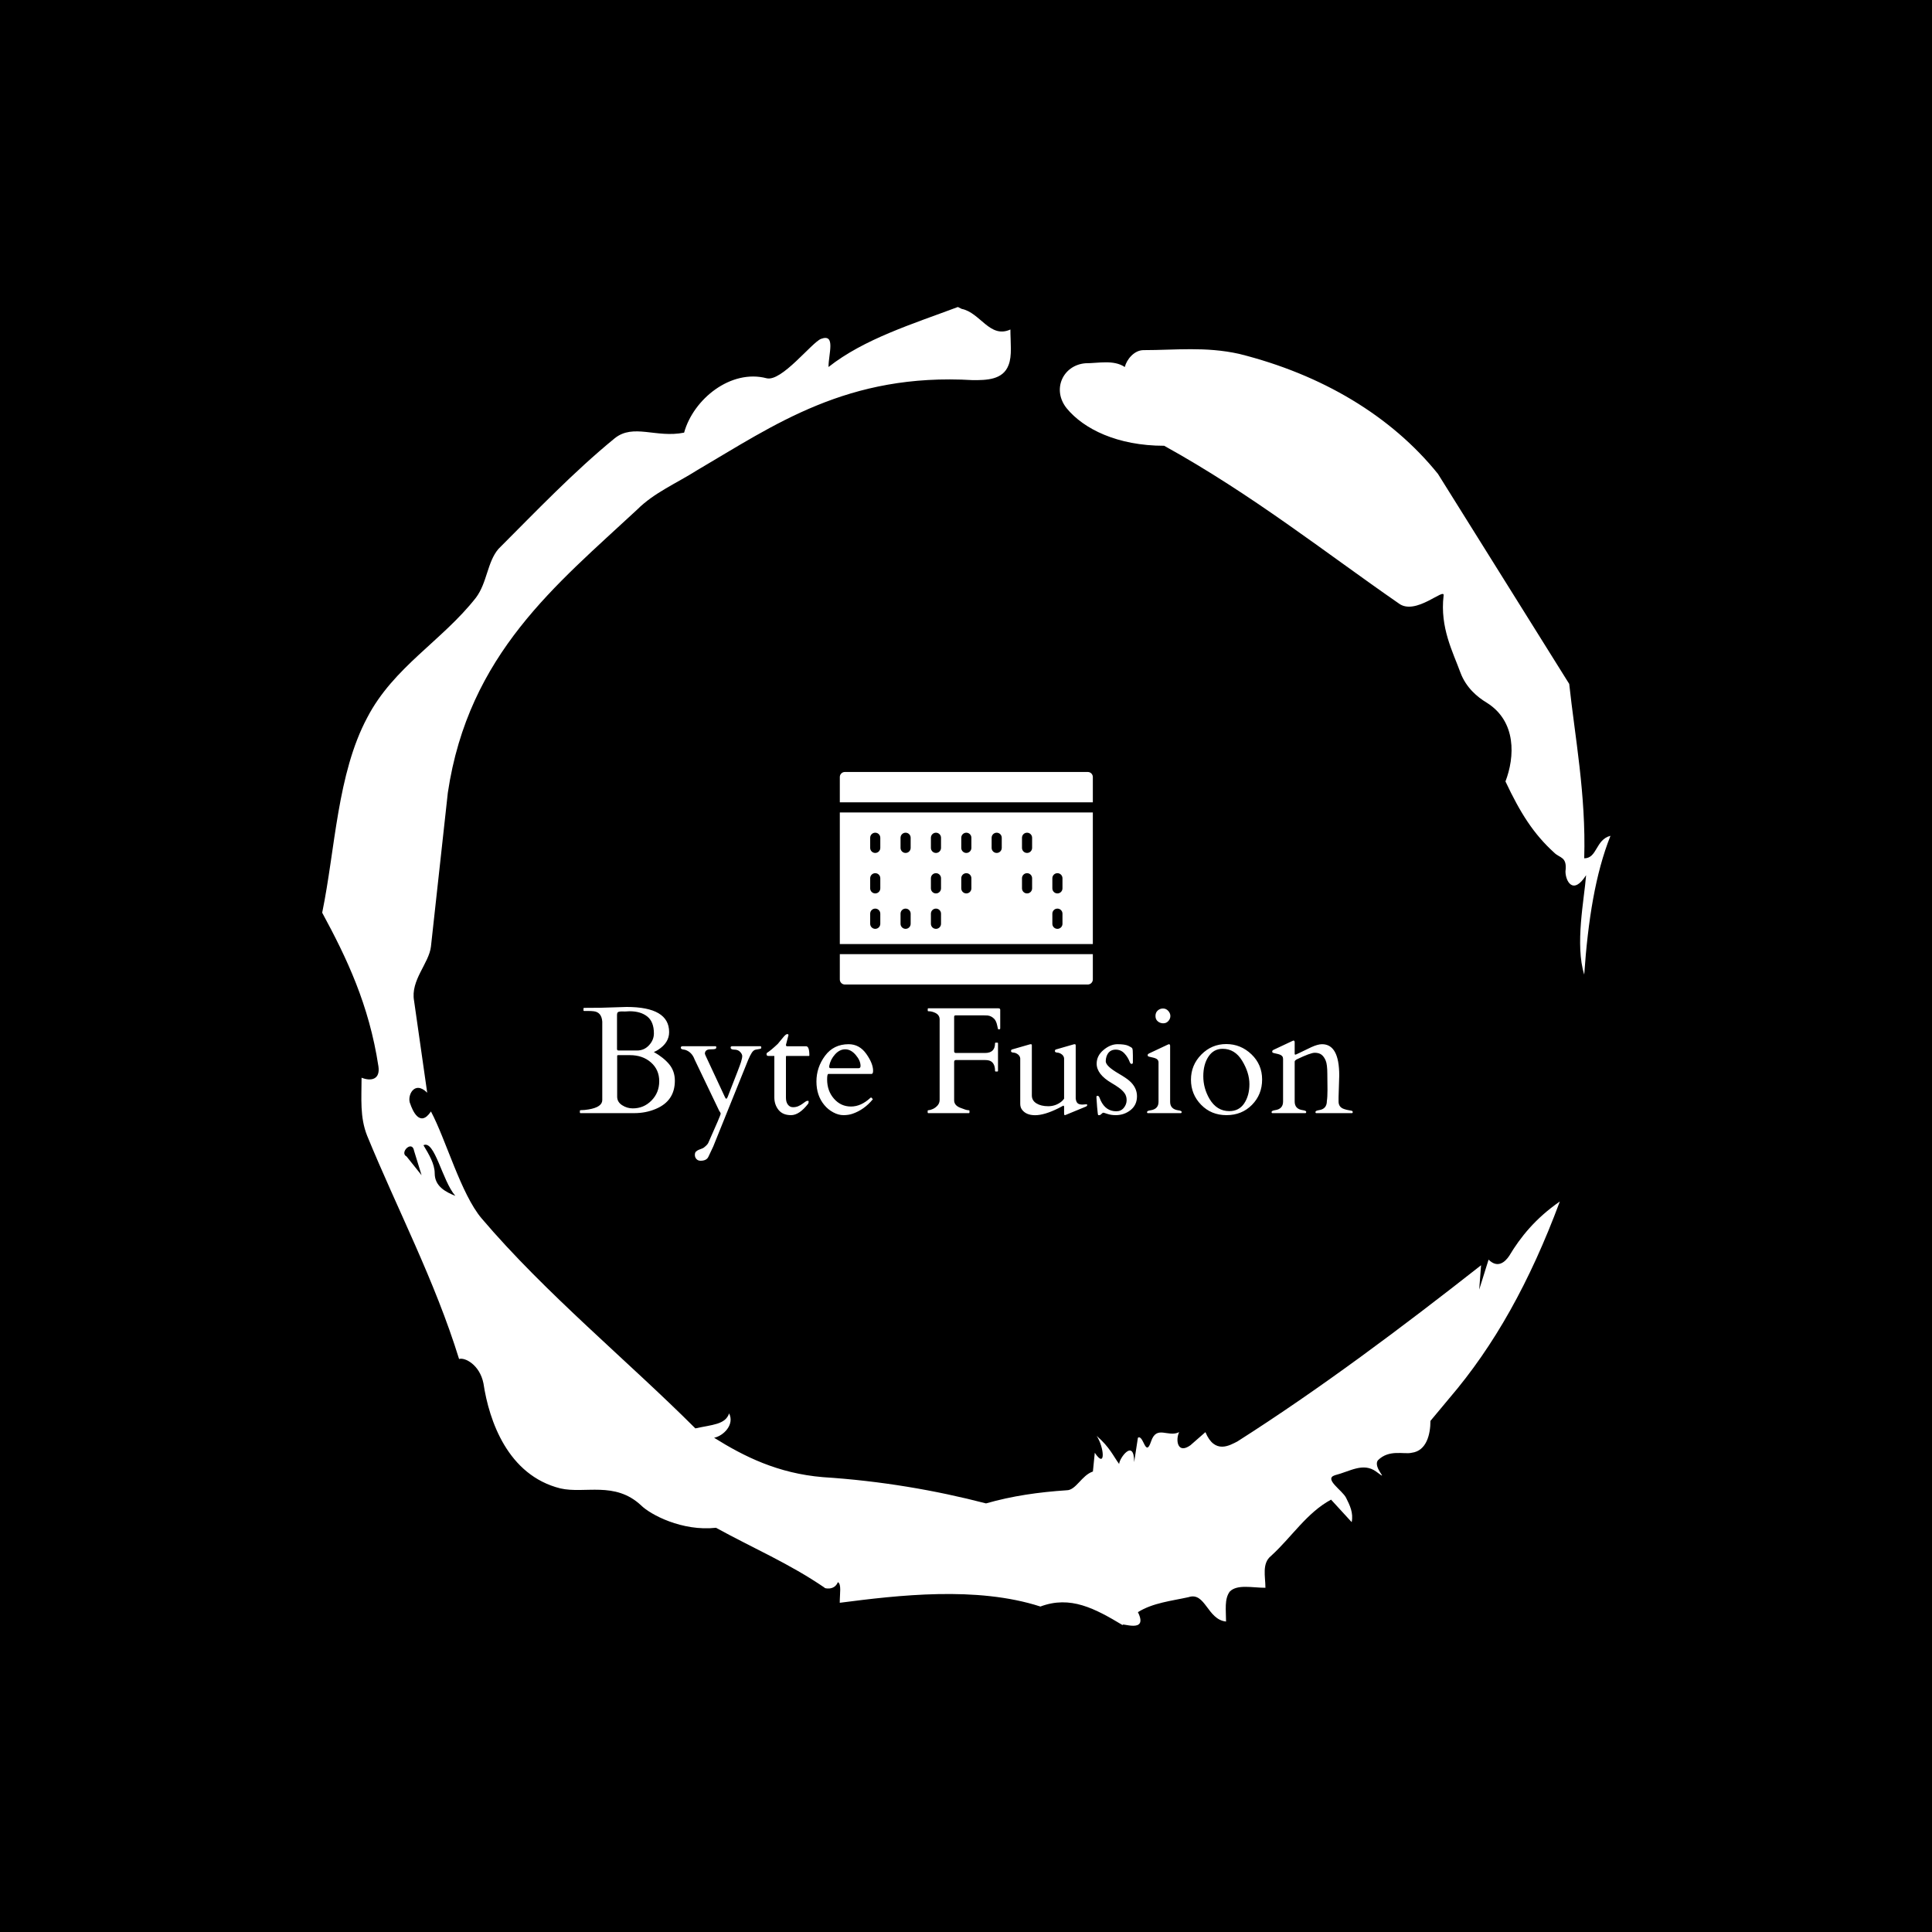 <svg xmlns="http://www.w3.org/2000/svg" version="1.1" xmlns:xlink="http://www.w3.org/1999/xlink" xmlns:svgjs="http://svgjs.dev/svgjs" width="1500" height="1500" viewBox="0 0 1500 1500"><rect width="1500" height="1500" fill="#000000"></rect><g transform="matrix(0.667,0,0,0.667,250,187.667)"><svg viewBox="0 0 320 360" data-background-color="#ffffff" preserveAspectRatio="xMidYMid meet" height="1687" width="1500" xmlns="http://www.w3.org/2000/svg" xmlns:xlink="http://www.w3.org/1999/xlink"><g id="tight-bounds" transform="matrix(1,0,0,1,0,0)"><svg viewBox="0 0 320 360" height="360" width="320"><g><svg></svg></g><g><svg viewBox="0 0 320 360" height="360" width="320"><g><path transform="translate(-74.993,-51.79) scale(4.658,4.658)" d="M20.6 59.9l0.8 1-0.4-1.3c-0.1-0.6-0.8 0.1-0.4 0.3M21.5 59.3c0.3 0.5 0.6 1 0.6 1.5 0 0.7 0.6 1 1.1 1.2-0.7-0.8-1.1-3-1.7-2.7M59.9 16.9c1.7 0 3.3-0.2 5.1 0.2 4.4 1.1 8.1 3.3 10.6 6.4l7 11.2c0.3 2.8 0.9 5.9 0.8 9.3 0.7 0 0.6-1 1.4-1.2-0.8 2-1.2 4.5-1.4 7.4-0.5-1.6 0-4 0.1-5.3-0.7 1.1-1.1 0.3-1.1-0.2 0.1-0.8-0.3-0.7-0.6-1-1.1-1-1.8-2.1-2.6-3.8 0.5-1.3 0.6-3.2-1-4.2-0.5-0.3-1.1-0.8-1.4-1.6-0.4-1.1-1.1-2.4-0.9-4.1 0.1-0.5-1.5 1.1-2.4 0.4-3.9-2.7-7.8-5.8-12.5-8.4-2.5 0-4.3-0.9-5.2-2-0.8-1-0.2-2.3 1-2.4 0.7 0 1.5-0.2 2.1 0.2 0.1-0.4 0.5-0.9 1-0.9M50 14.6l0.2 0.1c1 0.2 1.5 1.6 2.6 1.1 0 0.7 0.1 1.4-0.1 1.9-0.3 0.8-1.2 0.8-1.9 0.8-6.7-0.4-10.6 2.4-14.7 4.8-1.1 0.7-2.3 1.2-3.2 2.1-4.3 4-9 7.7-10.1 15.1l-0.9 8.2c-0.1 0.9-1.1 1.8-0.9 2.9l0.7 4.9c-0.7-0.7-1.1 0.2-0.9 0.6 0.1 0.3 0.5 1.3 1.1 0.4 0.8 1.5 1.6 4.4 2.7 5.7 3.4 4 7.8 7.6 11.4 11.2 0.9-0.2 1.6-0.2 1.8-0.8 0.3 0.6-0.3 1.2-0.8 1.3 1.6 1 3.4 1.9 5.8 2.1 3.1 0.2 6 0.7 8.7 1.4 1.4-0.4 2.8-0.6 4.3-0.7 0.5 0 0.8-0.8 1.4-1l0.1-1c0.6 0.9 0.5-0.3 0.1-0.9 0.7 0.6 0.9 1.1 1.2 1.5 0-0.3 0.8-1.4 0.8-0.1l0.2-1.3c0.3-0.2 0.4 1.1 0.7 0.2 0.3-0.9 0.9-0.2 1.5-0.5-0.2 0.4-0.1 1.2 0.6 0.7l0.8-0.7c0.5 1.2 1.3 0.7 1.7 0.5 4.4-2.8 8.8-6.1 13-9.4l-0.1 1.3 0.5-1.6c0.5 0.5 0.9 0.1 1.1-0.2 0.6-1 1.4-2 2.7-2.9-1.6 4.3-3.5 7.7-5.9 10.5l-1 1.2c0 0.7-0.2 1.6-1 1.7-0.4 0.1-1.2-0.2-1.8 0.4-0.3 0.4 0.7 1.2-0.1 0.6-0.7-0.5-1.4 0-2.2 0.2-0.6 0.2 0.4 0.8 0.6 1.2 0.2 0.4 0.4 0.8 0.3 1.3l-1.1-1.2c-1.3 0.7-2.1 2-3.2 3-0.5 0.4-0.3 1.1-0.3 1.7-0.7 0-1.5-0.2-1.9 0.2-0.3 0.4-0.2 1-0.2 1.6-1-0.1-1.1-1.6-2-1.3-0.9 0.2-1.9 0.3-2.7 0.8 0.6 1.2-1 0.5-0.8 0.7-1.5-0.9-2.8-1.6-4.4-1-3.4-1.1-7.6-0.6-10.7-0.2 0-0.5 0.1-1-0.1-1.1-0.2 0.5-0.8 0.3-0.7 0.3-1.9-1.3-3.8-2.1-5.8-3.2-1.8 0.2-3.5-0.7-4-1.2-1.4-1.3-3-0.6-4.3-0.9-2.8-0.7-3.8-3.6-4.1-5.6-0.2-1-1-1.4-1.3-1.3-1.3-4.2-3.3-8-4.9-11.9-0.4-1-0.3-2-0.3-3.1 0.5 0.2 1 0.1 0.9-0.6-0.5-3.3-1.7-5.8-3-8.2 0.7-3.4 0.8-7.4 2.4-10.4 1.4-2.7 4-4.1 5.8-6.4 0.6-0.8 0.6-1.9 1.2-2.6 2-2 4-4.1 6.2-5.9 1-0.8 2.2 0 3.7-0.3 0.5-1.8 2.5-3.4 4.4-2.9 0.8 0.2 2.4-1.9 2.9-2.1 0.8-0.3 0.4 0.8 0.4 1.5 1.9-1.5 4.5-2.3 6.9-3.2" fill="#ffffff" fill-rule="nonzero" stroke="none" stroke-width="1" stroke-linecap="butt" stroke-linejoin="miter" stroke-miterlimit="10" stroke-dasharray="" stroke-dashoffset="0" font-family="none" font-weight="none" font-size="none" text-anchor="none" style="mix-blend-mode: normal" data-fill-palette-color="tertiary"></path></g><g transform="matrix(1,0,0,1,64,131.716)"><svg viewBox="0 0 192 96.568" height="96.568" width="192"><g><svg viewBox="0 0 192 96.568" height="96.568" width="192"><g><svg viewBox="0 0 192 96.568" height="96.568" width="192"><g transform="matrix(1,0,0,1,0,58.367)"><svg viewBox="0 0 192 38.201" height="38.201" width="192"><g id="textblocktransform"><svg viewBox="0 0 192 38.201" height="38.201" width="192" id="textblock"><g><svg viewBox="0 0 192 38.201" height="38.201" width="192"><g transform="matrix(1,0,0,1,0,0)"><svg width="192" viewBox="0.24 -34.86 253.74 50.49" height="38.201" data-palette-color="#0718c4"><path d="M18.07 0L0.44 0Q0.24 0 0.24-0.2L0.24-0.2 0.24-0.78Q0.24-0.98 0.59-0.98L0.59-0.98Q1.73-0.98 3.13-1.22L3.13-1.22Q7.59-1.98 7.59-4.3L7.59-4.3 7.59-30.05Q7.35-33.18 4.74-33.45L4.74-33.45Q3.96-33.54 3-33.54L3-33.54 1.61-33.54Q1.42-33.54 1.42-33.74L1.42-33.74 1.42-34.35Q1.42-34.55 1.61-34.55L1.61-34.55 2.69-34.57 6.88-34.59 15.58-34.86Q29.54-34.86 29.54-26.61L29.54-26.61Q29.54-23.12 25.93-20.8L25.93-20.8Q25.37-20.43 24.96-20.26 24.56-20.09 24.51-20.07L24.51-20.07Q27.73-18.26 29.58-16.02 31.42-13.77 31.42-10.64L31.42-10.64Q31.42-3.98 25.12-1.37L25.12-1.37Q21.88 0 18.07 0L18.07 0ZM16.67-19.04L12.79-19.04Q12.48-19.04 12.48-18.77L12.48-18.77 12.48-5.4Q12.48-3.66 14.1-2.61 15.72-1.56 17.6-1.56L17.6-1.56Q21.22-1.56 23.75-4.14 26.29-6.71 26.29-10.49 26.29-14.26 23.57-16.65 20.85-19.04 16.67-19.04L16.67-19.04ZM12.43-32.2L12.43-21.02Q12.43-20.56 12.99-20.56L12.99-20.56 18.99-20.56Q21.34-20.56 22.94-22.29 24.54-24.02 24.54-26.17L24.54-26.17Q24.54-30 22.36-31.73 20.19-33.45 16.58-33.45L16.58-33.45Q15.48-33.37 15.05-33.37 14.62-33.37 14.16-33.39 13.7-33.4 13.23-33.33 12.77-33.25 12.6-33.01 12.43-32.76 12.43-32.2L12.43-32.2ZM50.27-21.97L59.52-21.97Q59.79-21.9 59.79-21.63 59.79-21.36 59.74-21.28 59.69-21.19 59.51-21.13 59.32-21.07 58.99-21.02 58.66-20.97 57.96-20.84 57.25-20.7 56.69-19.85 56.13-18.99 55.49-17.48L55.49-17.48 44.02 10.96 42.43 14.33Q41.82 15.63 39.87 15.63L39.87 15.63Q39.01 15.63 38.5 15.06 37.99 14.5 37.99 13.73 37.99 12.96 38.36 12.61 38.74 12.26 39.26 12.04 39.77 11.82 40.32 11.63 40.87 11.45 41.55 10.8 42.23 10.16 42.36 9.84L42.36 9.84Q46.46 0.66 46.46 0.24 46.46-0.17 45.97-0.78L45.97-0.78 37.91-17.6Q37.01-20.07 34.81-20.78L34.81-20.78Q34.64-20.83 34.4-20.85L34.4-20.85Q33.37-20.95 33.37-21.46 33.37-21.97 33.96-21.97L33.96-21.97 44.82-21.97Q45.02-21.97 45.02-21.59 45.02-21.22 44.68-21.08 44.33-20.95 43.16-20.95L43.16-20.95Q41.28-20.95 41.28-19.48L41.28-19.48 41.5-18.9 47.82-5.35Q48.31-4.1 48.8-5.42L48.8-5.42Q48.85-5.54 49.41-7.01L49.41-7.01Q52.73-15.43 53.13-16.75 53.54-18.07 53.54-18.73 53.54-19.38 52.84-20.12 52.15-20.85 50.94-20.85 49.73-20.85 49.73-21.56L49.73-21.56Q49.73-21.97 50.27-21.97L50.27-21.97ZM75.39-18.77L68.04-18.77Q67.89-18.77 67.89-18.55L67.89-18.55 67.89-5.08Q67.89-3.61 68.54-2.78 69.18-1.95 70.19-1.95 71.19-1.95 71.93-2.28 72.68-2.61 73.22-3 73.77-3.39 74.21-3.72 74.65-4.05 75-4.05 75.34-4.05 75.34-3.88L75.34-3.88Q75.34-3.3 75.21-3.13L75.21-3.13Q72.29 0.66 69.56 0.66 66.84 0.66 65.46-1.06 64.08-2.78 64.08-5.18L64.08-5.18 64.08-18.77 62.25-18.77Q61.57-18.77 61.53-19.21 61.49-19.65 61.66-19.78L61.66-19.78Q62.96-20.61 65.23-22.75L65.23-22.75Q65.47-23.02 65.89-23.56 66.3-24.1 67.1-25.02 67.89-25.95 68.31-25.95 68.72-25.95 68.72-25.61L68.72-25.61Q68.72-25.56 67.89-22.41L67.89-22.41Q67.89-21.97 68.28-21.95L68.28-21.95 74.51-21.95Q75.58-21.95 75.58-18.92L75.58-18.92Q75.58-18.77 75.39-18.77L75.39-18.77ZM95.99-12.87L81.83-12.87Q81.41-12.87 81.41-11.08L81.41-11.08Q81.41-7.3 83.66-4.74 85.91-2.17 89.24-2.17 92.57-2.17 95.65-5.05L95.65-5.05Q95.7-5.1 95.77-5.1L95.77-5.1 95.89-5.1Q96.04-5.1 96.17-4.87 96.31-4.64 96.43-4.57L96.43-4.57Q93.6-1.12 89.76 0.2L89.76 0.2Q88.44 0.66 86.78 0.66 85.12 0.66 83.42-0.26 81.71-1.17 80.49-2.66L80.49-2.66Q77.9-5.76 77.9-10.39 77.9-15.01 80.72-18.82 83.54-22.63 88.47-22.63L88.47-22.63Q92.01-22.63 94.26-19.47 96.5-16.31 96.5-13.92L96.5-13.92Q96.5-12.87 95.99-12.87L95.99-12.87ZM82.1-15.5L82.1-15.21Q82.1-14.75 82.54-14.75L82.54-14.75 91.74-14.75Q92.38-14.75 92.38-15.5L92.38-15.5Q92.38-17.26 90.8-19.1 89.23-20.95 87.35-20.95L87.35-20.95Q85.51-20.95 84.01-19.29 82.51-17.63 82.1-15.5L82.1-15.5ZM123.69-19.75L133.26-19.75Q136.54-19.75 136.54-22.95L136.54-22.95Q136.54-23.14 136.73-23.14L136.73-23.14 137.32-23.14Q137.51-23.14 137.51-22.95L137.51-22.95 137.51-13.87Q137.51-13.67 137.32-13.67L137.32-13.67 136.73-13.67Q136.54-13.67 136.54-13.87L136.54-13.87Q136.54-16.11 135.27-16.97L135.27-16.97Q134.58-17.43 133.31-17.43L133.31-17.43 123.69-17.43Q123.11-17.43 123.11-16.77L123.11-16.77 123.11-4.22Q123.11-2.56 125.1-1.77 127.09-0.98 127.61-0.98 128.14-0.98 128.14-0.78L128.14-0.78 128.14-0.2Q128.14 0 127.94 0L127.94 0 114.61 0Q114.42 0 114.42-0.2L114.42-0.2 114.42-0.78Q114.42-0.98 114.83-0.98 115.25-0.98 116.13-1.37 117-1.76 117.68-2.53 118.35-3.3 118.35-4.39L118.35-4.39 118.35-30.76Q118.35-32.35 116.66-33.03L116.66-33.03Q115.69-33.45 114.73-33.45L114.73-33.45 114.64-33.45Q114.44-33.45 114.44-33.64L114.44-33.64 114.44-34.23Q114.44-34.42 114.64-34.42L114.64-34.42 137.66-34.42Q137.95-34.38 138.1-34.29 138.24-34.2 138.24-33.86L138.24-33.86 138.24-27.95Q138.24-27.66 138.16-27.59 138.07-27.51 137.85-27.51L137.85-27.51 137.56-27.51Q137.51-27.54 137.23-28.85 136.95-30.15 136.36-30.86L136.36-30.86Q135.36-31.93 134.09-32.06L134.09-32.06Q133.58-32.1 132.85-32.1L132.85-32.1 123.6-32.1Q123.11-32.1 123.11-31.62L123.11-31.62 123.11-20.31Q123.11-19.75 123.69-19.75L123.69-19.75ZM159.21 0.05L159.21-2.15Q159.09-2.56 158.9-2.43 158.7-2.29 157.31-1.59L157.31-1.59Q152.74 0.68 149.69 0.68 146.64 0.68 145.3-1.27L145.3-1.27Q144.81-2 144.81-3.08L144.81-3.08 144.81-17.97Q144.74-18.68 144.17-19.19L144.17-19.19Q143.42-19.82 142.6-19.87 141.78-19.92 141.78-20.37 141.78-20.83 142.17-20.92L142.17-20.92 147.76-22.53Q148.06-22.63 148.34-22.63 148.62-22.63 148.62-22.22L148.62-22.22 148.62-5.83Q148.62-4.13 150.13-3.2 151.65-2.27 154-2.27 156.36-2.27 158.24-3.71L158.24-3.71Q158.82-4.17 159.21-4.74L159.21-4.74 159.21-17.97Q159.14-18.68 158.58-19.19L158.58-19.19Q157.82-19.82 157-19.87 156.19-19.92 156.19-20.37 156.19-20.83 156.58-20.92L156.58-20.92 162.17-22.53Q162.46-22.63 162.74-22.63 163.02-22.63 163.02-22.14L163.02-22.14 163.02-4.81Q163.14-3.74 163.63-3.27 164.12-2.81 165.22-2.81L165.22-2.81 166.64-2.91Q166.78-2.91 166.78-2.62 166.78-2.34 166.42-2.17L166.42-2.17 159.92 0.51Q159.63 0.66 159.42 0.66 159.21 0.66 159.21 0.05L159.21 0.05ZM181.79-18.95L181.79-16.7Q181.79-16.16 181.39-16.16 180.99-16.16 180.77-16.75L180.77-16.75Q180.18-18.36 179.02-19.6 177.86-20.85 176.15-20.85L176.15-20.85Q173.91-20.85 173.13-18.6L173.13-18.6Q172.88-17.85 172.88-17.04 172.88-16.24 173.91-15.25 174.93-14.26 177.28-12.89 179.62-11.52 180.7-10.57L180.7-10.57Q183.14-8.4 183.14-5.54 183.14-2.69 181.04-1.01 178.94 0.66 176.15 0.66L176.15 0.66Q174.67 0.66 173.46 0.26 172.25-0.15 172.07-0.15 171.88-0.15 171.48 0.26 171.08 0.66 170.83 0.66L170.83 0.66 170.42 0.66Q170.27 0.66 170.05-1.98 169.83-4.61 169.83-5.1 169.83-5.59 169.92-5.64 170-5.69 170.2-5.69 170.39-5.69 170.53-5.57 170.66-5.44 170.76-5.26 170.86-5.08 170.92-4.88 170.98-4.69 171.22-4.15L171.22-4.15Q172.88-0.61 176.35-0.61L176.35-0.61Q177.89-0.61 178.82-1.75 179.74-2.88 179.74-4.27 179.74-5.66 179.01-6.62 178.28-7.57 177.19-8.35 176.11-9.13 174.84-9.86L174.84-9.86Q169.9-12.74 169.9-16.24L169.9-16.24Q169.9-18.85 172.15-20.74 174.4-22.63 176.76-22.63 179.13-22.63 180.27-22.12 181.4-21.61 181.6-21.25 181.79-20.9 181.79-18.95L181.79-18.95ZM197.56 0L186.67 0Q186.43-0.05 186.43-0.34L186.43-0.34Q186.43-0.78 187.58-0.93L187.58-0.93Q190.21-1.32 190.21-3.71L190.21-3.71 190.21-16.63Q190.21-17.65 189.09-18.04L189.09-18.04Q188.6-18.21 188.04-18.32 187.48-18.43 187.15-18.53 186.82-18.63 186.74-18.71 186.65-18.8 186.65-19.08 186.65-19.36 187.02-19.56L187.02-19.56 193.24-22.49Q193.53-22.63 193.61-22.63L193.61-22.63Q194.02-22.63 194.02-22.05L194.02-22.05 194.02-3.71Q194.02-1.32 196.66-0.93L196.66-0.93Q197.81-0.78 197.81-0.42 197.81-0.05 197.56 0L197.56 0ZM191.76-29.49Q190.75-29.49 189.98-30.13 189.21-30.76 189.21-31.9 189.21-33.03 189.95-33.69 190.68-34.35 191.69-34.35 192.7-34.35 193.4-33.57 194.1-32.79 194.1-31.88 194.1-30.98 193.44-30.24 192.78-29.49 191.76-29.49ZM200.86-10.97Q200.86-15.77 204.26-19.23 207.67-22.68 212.43-22.68 217.19-22.68 220.71-19.32 224.22-15.97 224.22-11.04 224.22-6.1 220.89-2.72 217.56 0.66 212.53 0.66 207.5 0.66 204.18-2.76 200.86-6.18 200.86-10.97ZM206.94-4.69L206.94-4.69Q209.33-0.66 213.45-0.66L213.45-0.66Q216.65-0.66 218.35-3.22 220.05-5.79 220.05-9.52 220.05-13.26 217.67-17.19 215.29-21.12 211.26-21.12L211.26-21.12Q208.3-21.12 206.61-18.57 204.91-16.02 204.91-12.1 204.91-8.18 206.94-4.69ZM245.68-7.69L245.68-7.69 245.63-12.84Q245.63-15.99 245.09-17.26 244.56-18.53 243.73-19.18 242.89-19.82 241.49-19.82 240.09-19.82 235.55-17.63L235.55-17.63Q234.94-17.26 234.91-16.94L234.91-16.94 234.91-3.81Q234.91-1.34 237.55-0.98L237.55-0.98Q238.7-0.81 238.7-0.43 238.7-0.05 238.45 0L238.45 0 227.56 0Q227.32-0.05 227.32-0.34L227.32-0.34Q227.32-0.81 228.47-0.98L228.47-0.98Q231.1-1.34 231.1-3.81L231.1-3.81 231.1-17.82Q231.1-18.85 229.98-19.24L229.98-19.24Q229.49-19.41 228.93-19.52 228.37-19.63 228.04-19.73 227.71-19.82 227.62-19.91 227.54-20 227.54-20.28 227.54-20.56 227.9-20.75L227.9-20.75 234.13-23.68Q234.42-23.83 234.5-23.83L234.5-23.83Q234.91-23.83 234.91-23.24L234.91-23.24 234.91-19.43Q234.98-19.19 235.11-19.19L235.11-19.19Q235.25-19.19 236.16-19.63L236.16-19.63Q238.26-20.68 240.38-21.66 242.5-22.63 243.9-22.63L243.9-22.63Q249.54-22.63 249.54-12.35L249.54-12.35 249.32-5.22 249.32-3.81Q249.32-1.9 251.22-1.32L251.22-1.32Q252.03-1.05 252.77-0.94 253.52-0.83 253.75-0.73 253.98-0.63 253.98-0.34 253.98-0.05 253.73 0L253.73 0 241.97 0Q241.72-0.05 241.72-0.34L241.72-0.34Q241.72-0.81 242.87-0.98L242.87-0.98Q245.48-1.34 245.48-4L245.48-4Q245.68-5.22 245.68-7.69Z" opacity="1" transform="matrix(1,0,0,1,0,0)" fill="#ffffff" class="wordmark-text-0" data-fill-palette-color="primary" id="text-0"></path></svg></g></svg></g></svg></g></svg></g><g transform="matrix(1,0,0,1,64.576,0)"><svg viewBox="0 0 62.849 52.793" height="52.793" width="62.849"><g><svg xmlns="http://www.w3.org/2000/svg" xmlns:xlink="http://www.w3.org/1999/xlink" version="1.1" x="0" y="0" viewBox="7 11 50 42" enable-background="new 0 0 64 64" xml:space="preserve" height="52.793" width="62.849" class="icon-icon-0" data-fill-palette-color="accent" id="icon-0"><g fill="#24a8df" data-fill-palette-color="accent"><g fill="#24a8df" data-fill-palette-color="accent"><path d="M57 19H7v26h50V19zM15 41c0 0.553-0.448 1-1 1s-1-0.447-1-1v-2c0-0.553 0.448-1 1-1s1 0.447 1 1V41zM15 34c0 0.553-0.448 1-1 1s-1-0.447-1-1v-2c0-0.552 0.448-1 1-1s1 0.448 1 1V34zM15 26c0 0.552-0.448 1-1 1s-1-0.448-1-1v-2c0-0.552 0.448-1 1-1s1 0.448 1 1V26zM21 41c0 0.553-0.448 1-1 1s-1-0.447-1-1v-2c0-0.553 0.448-1 1-1s1 0.447 1 1V41zM21 26c0 0.552-0.448 1-1 1s-1-0.448-1-1v-2c0-0.552 0.448-1 1-1s1 0.448 1 1V26zM27 41c0 0.553-0.448 1-1 1s-1-0.447-1-1v-2c0-0.553 0.448-1 1-1s1 0.447 1 1V41zM27 34c0 0.553-0.448 1-1 1s-1-0.447-1-1v-2c0-0.552 0.448-1 1-1s1 0.448 1 1V34zM27 26c0 0.552-0.448 1-1 1s-1-0.448-1-1v-2c0-0.552 0.448-1 1-1s1 0.448 1 1V26zM33 34c0 0.553-0.448 1-1 1s-1-0.447-1-1v-2c0-0.552 0.448-1 1-1s1 0.448 1 1V34zM33 26c0 0.552-0.448 1-1 1s-1-0.448-1-1v-2c0-0.552 0.448-1 1-1s1 0.448 1 1V26zM39 26c0 0.552-0.447 1-1 1s-1-0.448-1-1v-2c0-0.552 0.447-1 1-1s1 0.448 1 1V26zM45 34c0 0.553-0.447 1-1 1s-1-0.447-1-1v-2c0-0.552 0.447-1 1-1s1 0.448 1 1V34zM45 26c0 0.552-0.447 1-1 1s-1-0.448-1-1v-2c0-0.552 0.447-1 1-1s1 0.448 1 1V26zM51 41c0 0.553-0.447 1-1 1s-1-0.447-1-1v-2c0-0.553 0.447-1 1-1s1 0.447 1 1V41zM50 35c-0.553 0-1-0.447-1-1v-2c0-0.552 0.447-1 1-1s1 0.448 1 1v2C51 34.553 50.553 35 50 35z" fill="#ffffff" data-fill-palette-color="accent"></path><path d="M57 17v-5c0-0.552-0.447-1-1-1H8c-0.552 0-1 0.448-1 1v5H57z" fill="#ffffff" data-fill-palette-color="accent"></path><path d="M7 47v5c0 0.553 0.448 1 1 1h48c0.553 0 1-0.447 1-1v-5H7z" fill="#ffffff" data-fill-palette-color="accent"></path></g></g></svg></g></svg></g><g></g></svg></g></svg></g></svg></g></svg></g><defs></defs></svg><rect width="320" height="360" fill="none" stroke="none" visibility="hidden"></rect></g></svg></g></svg>